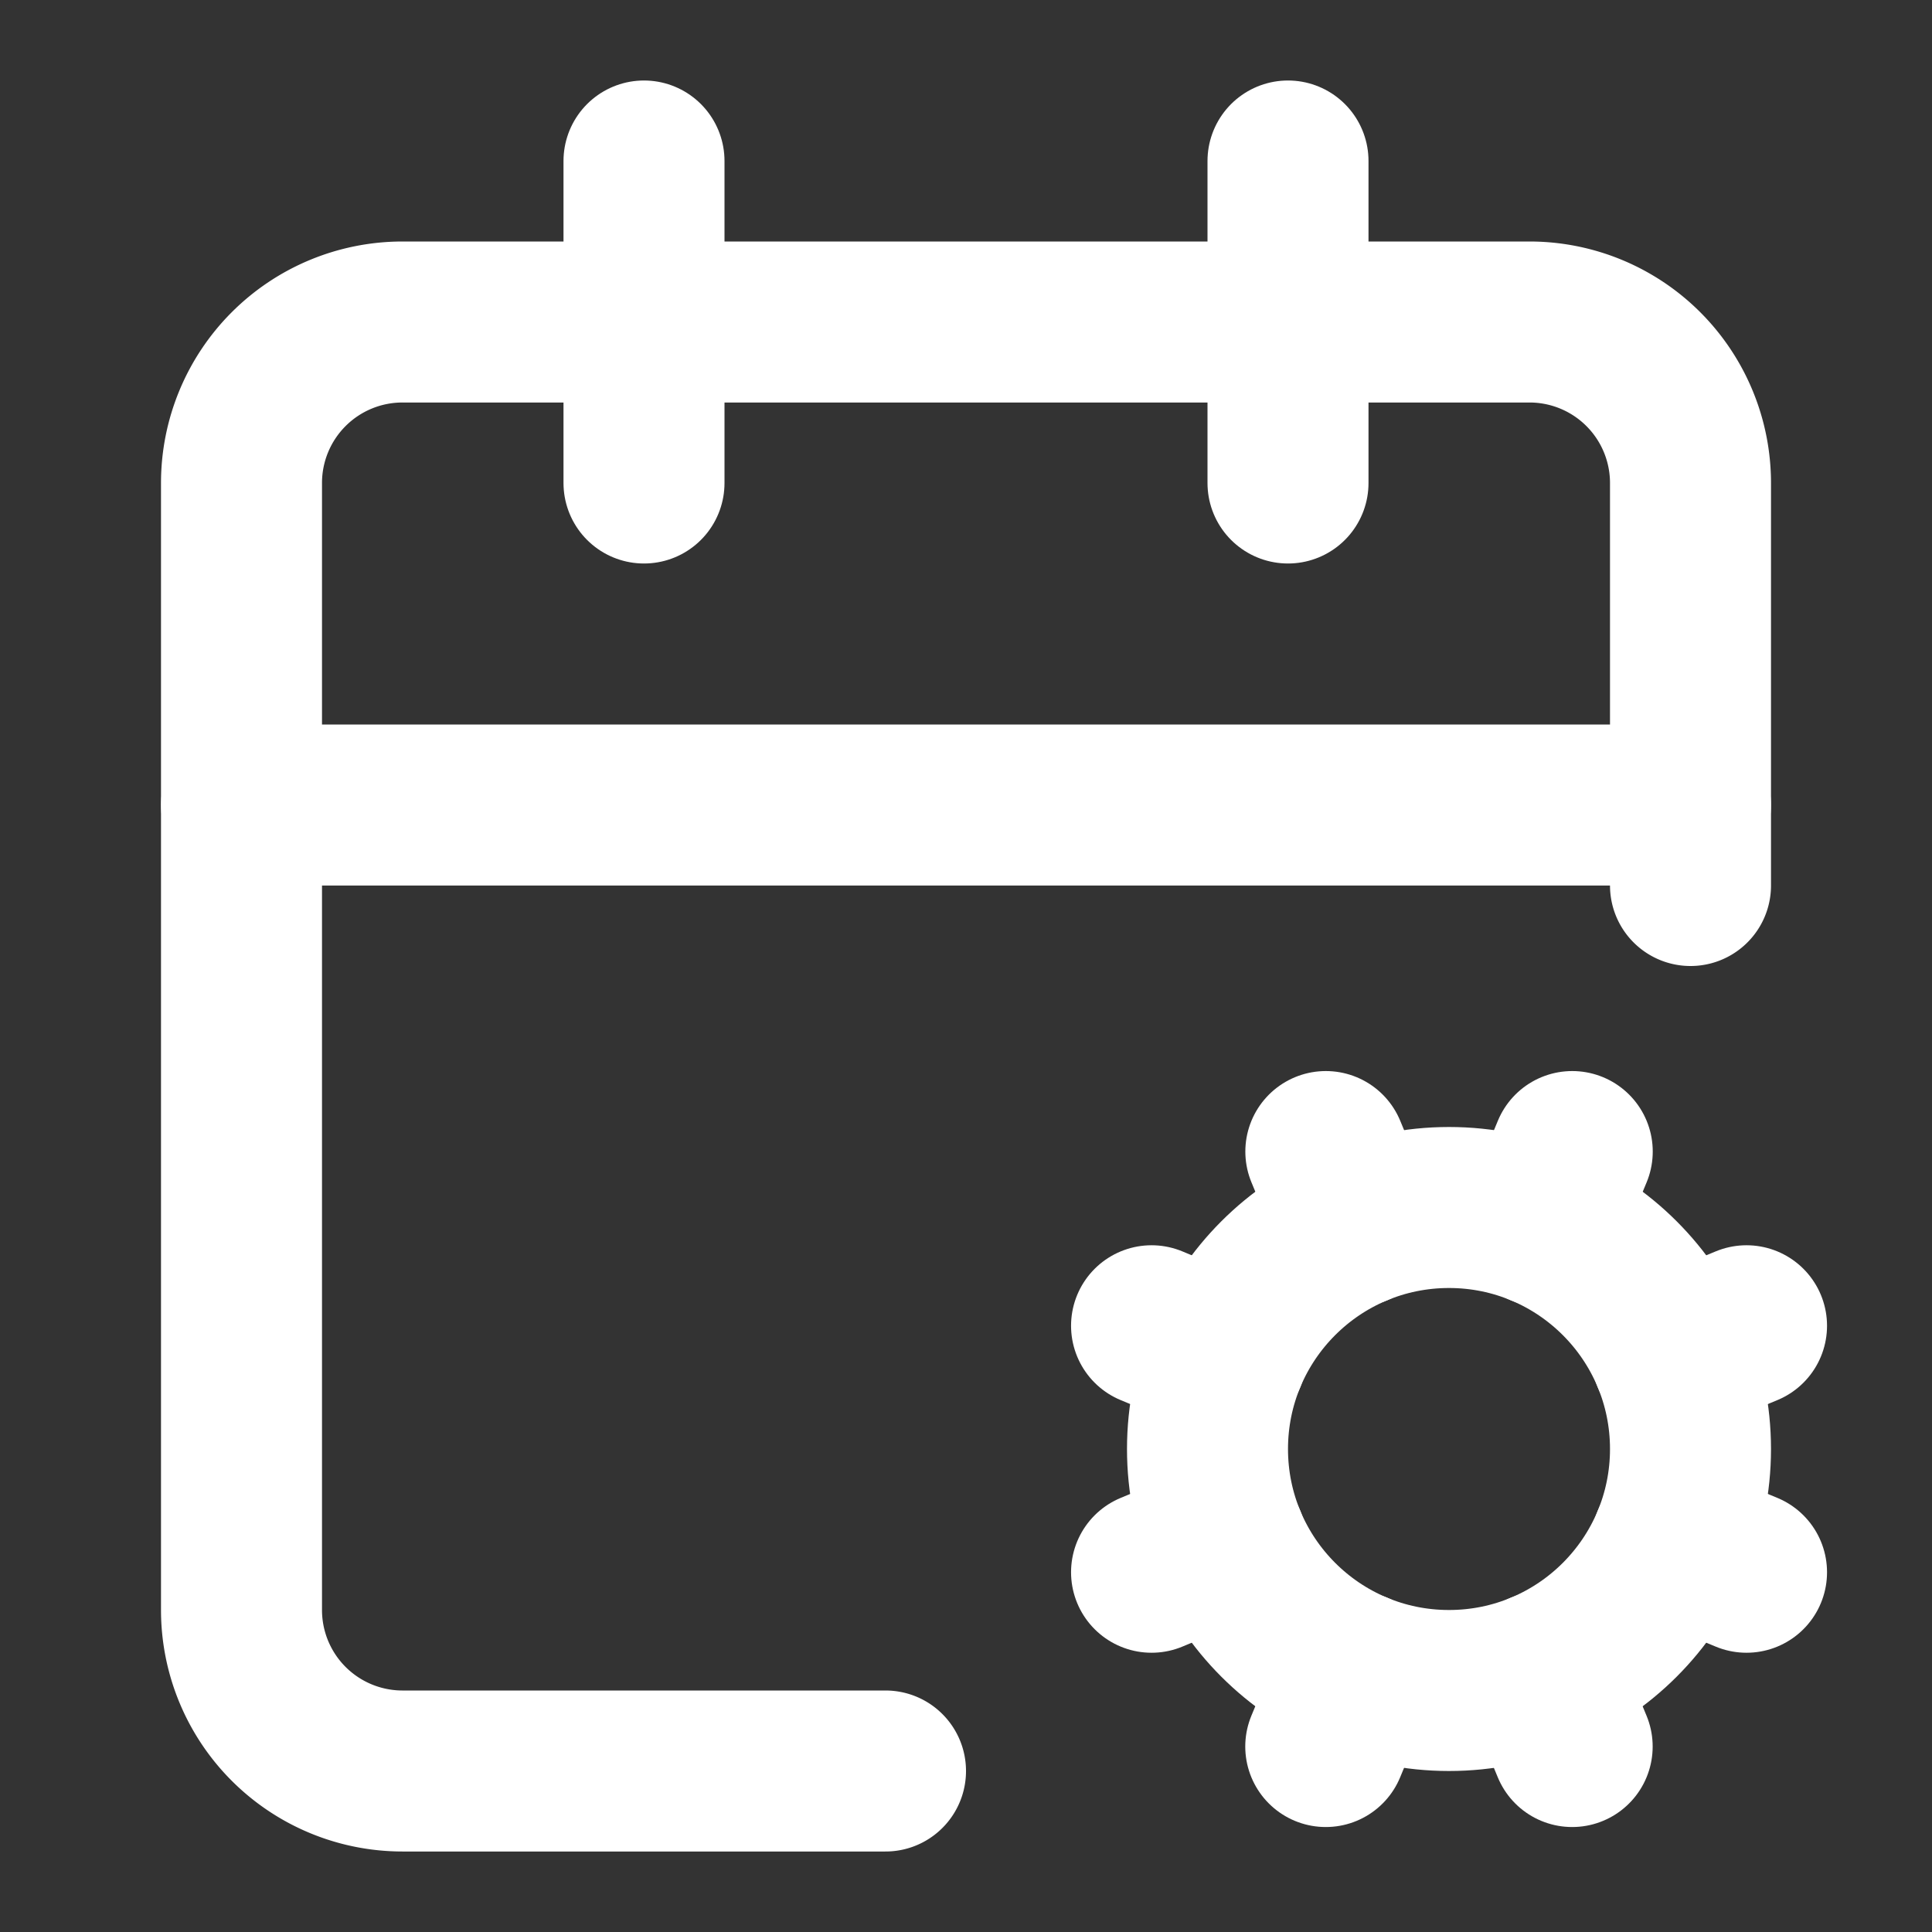 <svg xmlns="http://www.w3.org/2000/svg" width="24" height="24" viewBox="0 0 24 24" fill="none" stroke="#ffffff" stroke-width="2" stroke-linecap="round" stroke-linejoin="round" class="lucide lucide-calendar-cog-icon lucide-calendar-cog"><rect x="0" y="0" width="24" height="24" fill="#333333" stroke="none"/><path d="m15.228 16.852-.923-.383"/><path d="m15.228 19.148-.923.383"/><path d="M16 2v4"/><path d="m16.47 14.305.382.923"/><path d="m16.852 20.772-.383.924"/><path d="m19.148 15.228.383-.923"/><path d="m19.53 21.696-.382-.924"/><path d="m20.772 16.852.924-.383"/><path d="m20.772 19.148.924.383"/><path d="M21 11V6a2 2 0 0 0-2-2H5a2 2 0 0 0-2 2v14a2 2 0 0 0 2 2h6"/><path d="M3 10h18"/><path d="M8 2v4"/><circle cx="18" cy="18" r="3"/></svg>